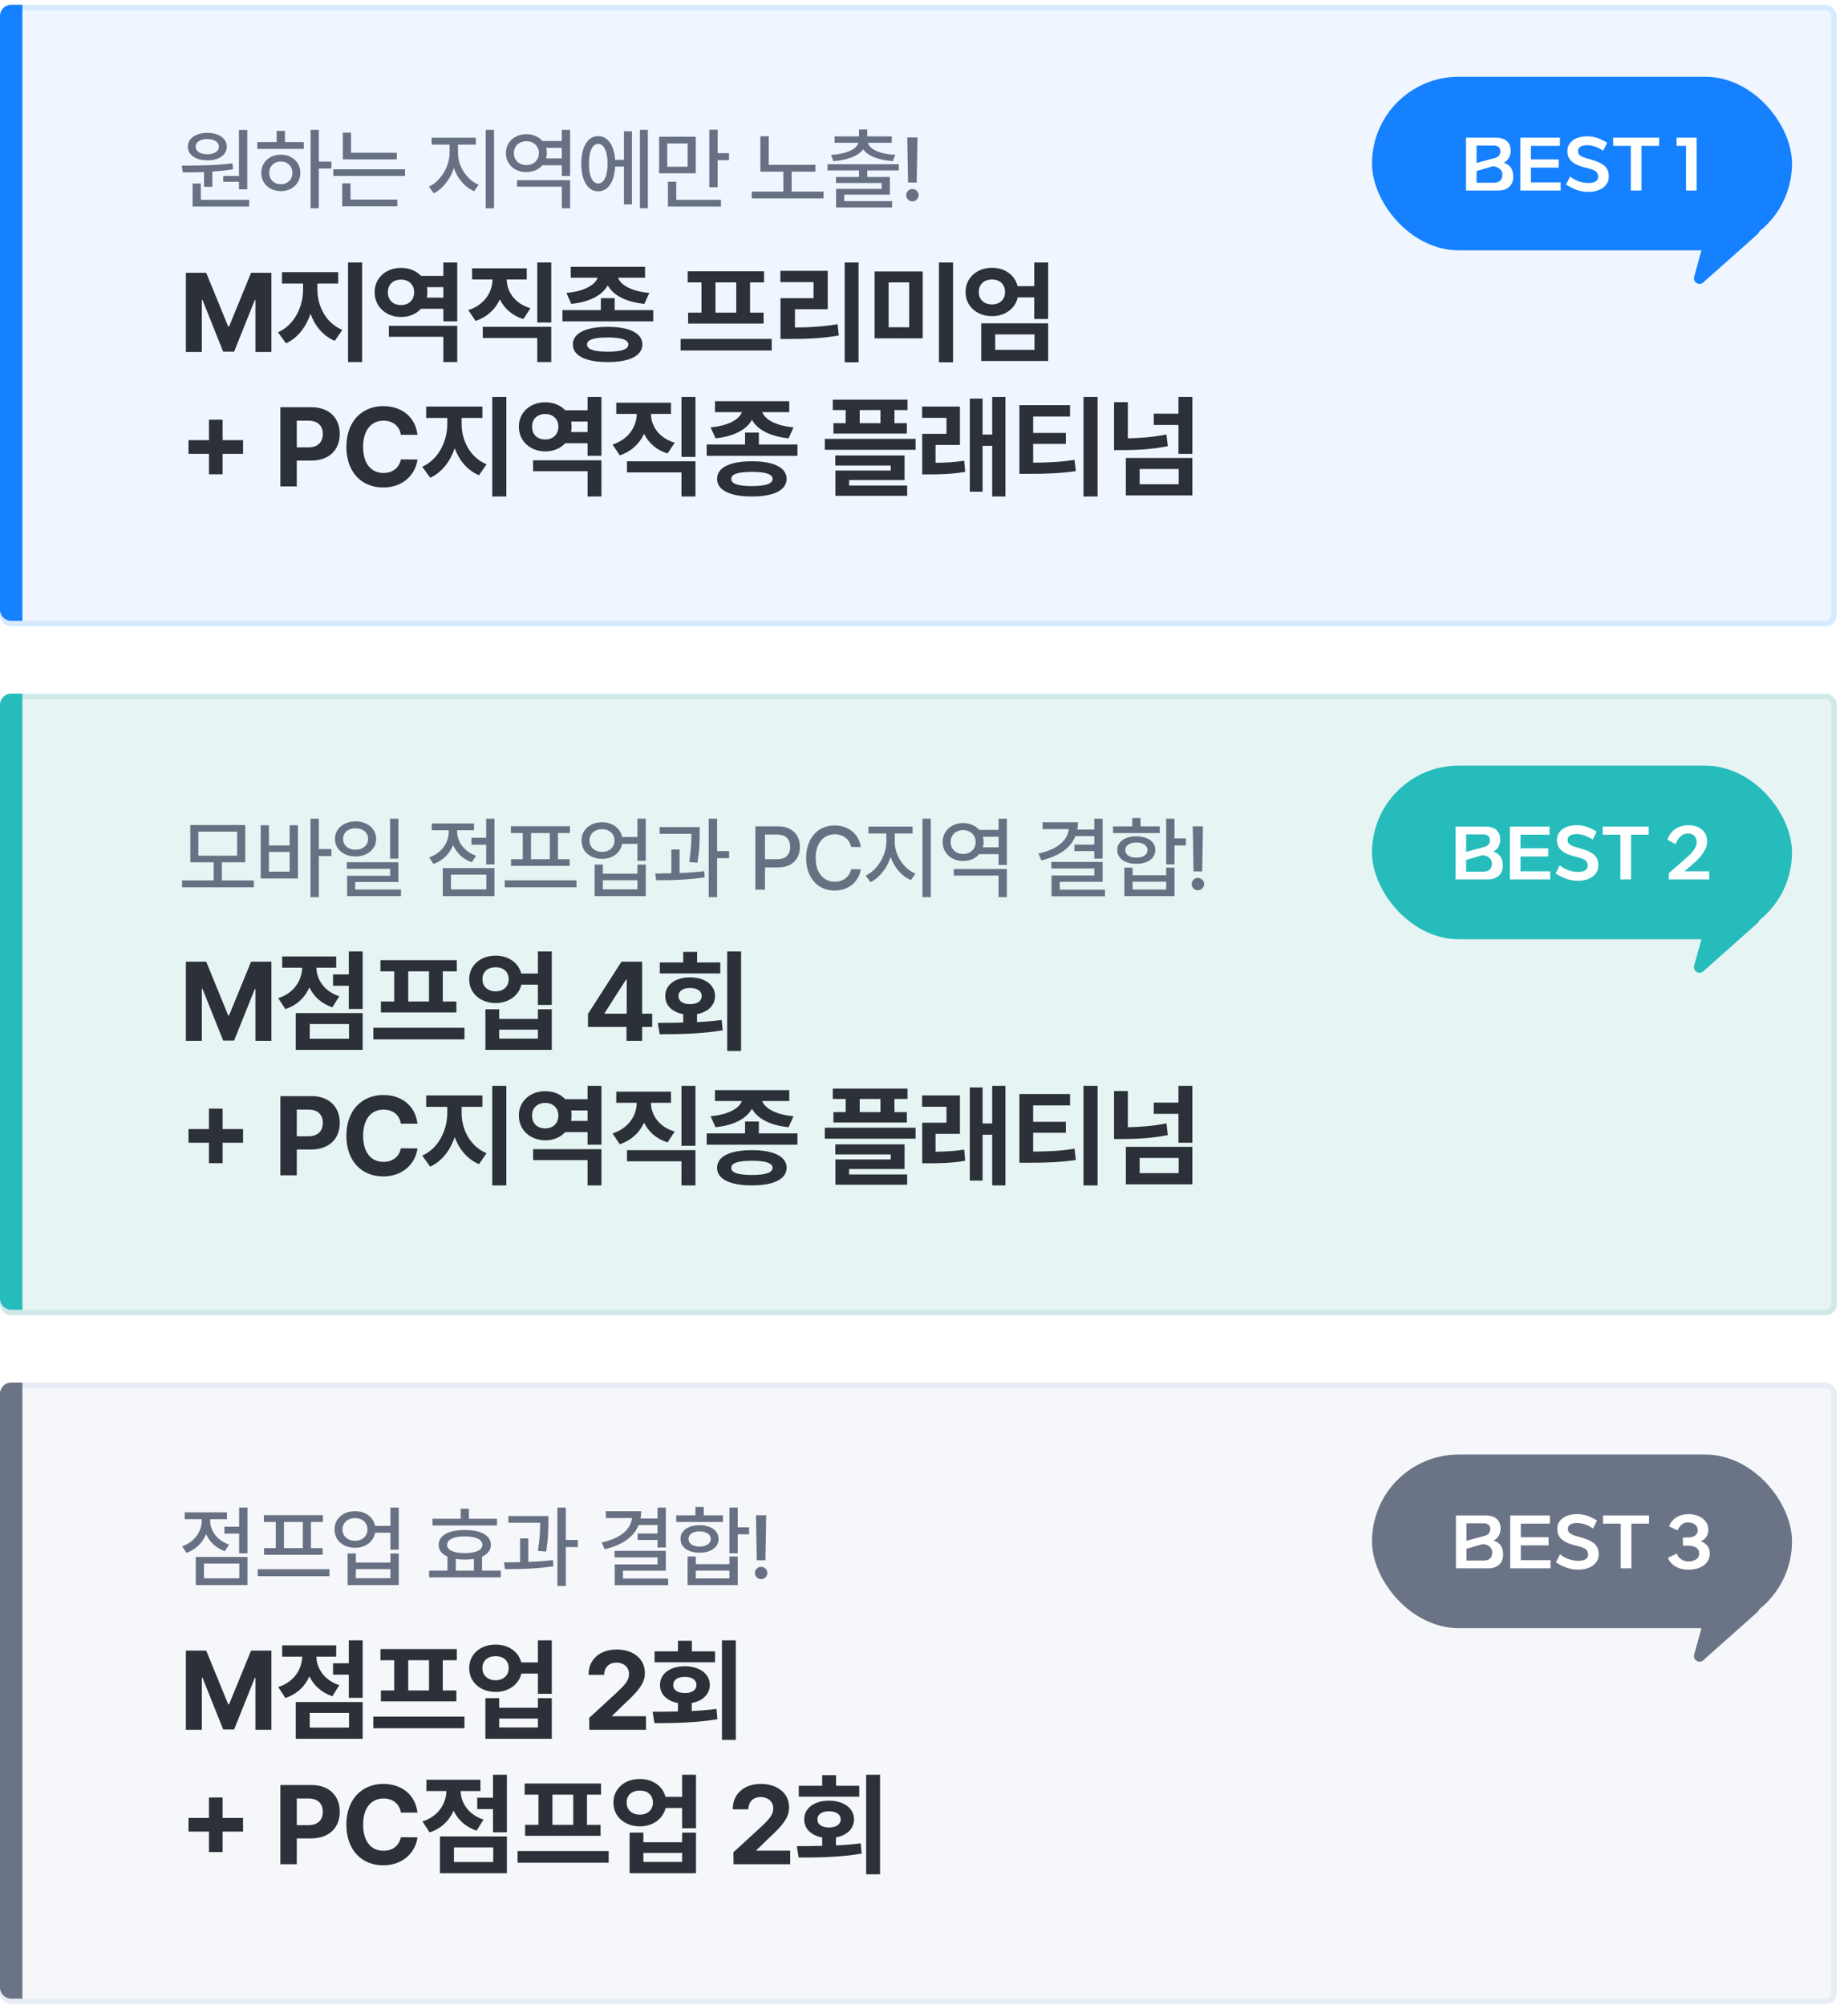 <svg width="330" height="358" viewBox="0 0 330 358" fill="none" xmlns="http://www.w3.org/2000/svg">
<rect x="0.5" y="1.349" width="327" height="110" rx="1.5" fill="#EFF6FF"/>
<rect x="0.5" y="1.349" width="327" height="110" rx="1.5" stroke="#D8EAFF"/>
<path d="M44.156 33.802H42.672V32.459H39.859V31.412H42.672V23.193H44.156V33.802ZM44.5 36.88H34.391V32.771H35.859V35.677H44.5V36.88ZM32.453 29.584C34.276 29.573 35.911 29.542 37.359 29.49C38.812 29.438 40.198 29.328 41.516 29.162L41.609 30.224C40.458 30.412 39.229 30.547 37.922 30.63V33.365H36.438V30.716C35.432 30.753 34.406 30.771 33.359 30.771H32.641L32.453 29.584ZM37.031 23.724C37.708 23.724 38.31 23.828 38.836 24.037C39.362 24.24 39.771 24.529 40.062 24.904C40.354 25.274 40.5 25.703 40.5 26.193C40.5 26.683 40.354 27.112 40.062 27.482C39.771 27.846 39.362 28.13 38.836 28.334C38.31 28.531 37.708 28.63 37.031 28.63C36.344 28.63 35.737 28.531 35.211 28.334C34.685 28.13 34.276 27.846 33.984 27.482C33.693 27.112 33.547 26.683 33.547 26.193C33.547 25.703 33.693 25.274 33.984 24.904C34.276 24.529 34.685 24.24 35.211 24.037C35.737 23.828 36.344 23.724 37.031 23.724ZM37.031 24.834C36.62 24.828 36.255 24.88 35.938 24.99C35.62 25.099 35.375 25.258 35.203 25.466C35.031 25.675 34.948 25.917 34.953 26.193C34.948 26.464 35.031 26.701 35.203 26.904C35.375 27.107 35.617 27.263 35.93 27.373C36.247 27.482 36.615 27.537 37.031 27.537C37.432 27.537 37.786 27.482 38.094 27.373C38.406 27.263 38.648 27.107 38.82 26.904C38.997 26.701 39.089 26.464 39.094 26.193C39.089 25.917 38.997 25.675 38.82 25.466C38.648 25.258 38.406 25.099 38.094 24.99C37.786 24.88 37.432 24.828 37.031 24.834ZM56.93 28.849H59.18V30.084H56.93V37.177H55.461V23.177H56.93V28.849ZM54.242 26.584H45.946V25.365H49.399V23.365H50.883V25.365H54.242V26.584ZM50.149 27.615C50.81 27.615 51.404 27.753 51.93 28.029C52.456 28.305 52.87 28.69 53.172 29.185C53.474 29.68 53.628 30.24 53.633 30.865C53.628 31.495 53.474 32.057 53.172 32.552C52.87 33.047 52.456 33.432 51.93 33.709C51.404 33.984 50.81 34.125 50.149 34.13C49.482 34.125 48.883 33.984 48.352 33.709C47.826 33.432 47.412 33.047 47.11 32.552C46.813 32.057 46.664 31.495 46.664 30.865C46.664 30.24 46.813 29.68 47.11 29.185C47.412 28.69 47.826 28.305 48.352 28.029C48.883 27.753 49.482 27.615 50.149 27.615ZM50.149 28.834C49.758 28.834 49.404 28.919 49.086 29.091C48.769 29.263 48.521 29.503 48.344 29.81C48.167 30.117 48.081 30.469 48.086 30.865C48.081 31.266 48.167 31.62 48.344 31.927C48.521 32.234 48.766 32.471 49.078 32.638C49.396 32.805 49.753 32.886 50.149 32.88C50.539 32.886 50.891 32.805 51.203 32.638C51.521 32.471 51.769 32.234 51.946 31.927C52.123 31.62 52.211 31.266 52.211 30.865C52.211 30.469 52.123 30.117 51.946 29.81C51.769 29.503 51.521 29.263 51.203 29.091C50.891 28.919 50.539 28.834 50.149 28.834ZM70.86 28.459H61.219V23.677H62.688V27.271H70.86V28.459ZM72.329 31.412H59.516V30.224H72.329V31.412ZM70.954 36.849H61.11V32.74H62.594V35.63H70.954V36.849ZM81.782 27.302C81.782 28.078 81.939 28.846 82.251 29.607C82.569 30.367 83.007 31.047 83.564 31.646C84.126 32.24 84.762 32.688 85.47 32.99L84.657 34.146C83.84 33.787 83.116 33.245 82.486 32.521C81.855 31.792 81.376 30.956 81.048 30.013C80.72 31.018 80.238 31.919 79.603 32.716C78.973 33.513 78.257 34.109 77.454 34.505L76.595 33.334C77.282 33.011 77.907 32.529 78.47 31.888C79.032 31.242 79.473 30.516 79.79 29.709C80.113 28.896 80.277 28.094 80.282 27.302V25.818H77.079V24.584H84.97V25.818H81.782V27.302ZM88.22 37.177H86.736V23.177H88.22V37.177ZM101.806 37.177H100.322V33.334H92.322V32.162H101.806V37.177ZM101.806 31.427H100.322V29.505H96.869C96.535 29.891 96.119 30.19 95.619 30.404C95.119 30.617 94.572 30.724 93.978 30.724C93.285 30.724 92.663 30.581 92.111 30.294C91.559 30.003 91.124 29.599 90.806 29.084C90.494 28.568 90.338 27.985 90.338 27.334C90.338 26.693 90.494 26.117 90.806 25.607C91.124 25.091 91.559 24.688 92.111 24.396C92.668 24.104 93.291 23.959 93.978 23.959C94.572 23.959 95.119 24.065 95.619 24.279C96.119 24.492 96.535 24.792 96.869 25.177H100.322V23.177H101.806V31.427ZM94.009 25.209C93.577 25.209 93.189 25.3 92.845 25.482C92.507 25.659 92.241 25.909 92.048 26.232C91.856 26.555 91.759 26.922 91.759 27.334C91.759 27.755 91.856 28.128 92.048 28.451C92.241 28.774 92.507 29.026 92.845 29.209C93.189 29.386 93.577 29.474 94.009 29.474C94.431 29.474 94.809 29.386 95.142 29.209C95.481 29.026 95.746 28.774 95.939 28.451C96.132 28.123 96.228 27.75 96.228 27.334C96.228 26.922 96.132 26.555 95.939 26.232C95.746 25.909 95.481 25.659 95.142 25.482C94.804 25.3 94.426 25.209 94.009 25.209ZM100.322 28.287V26.396H97.517C97.606 26.703 97.65 27.016 97.65 27.334C97.65 27.662 97.606 27.979 97.517 28.287H100.322ZM115.689 37.177H114.268V23.177H115.689V37.177ZM112.846 36.49H111.424V29.74H109.846C109.804 30.646 109.653 31.433 109.393 32.099C109.132 32.766 108.781 33.279 108.338 33.638C107.895 33.992 107.387 34.167 106.814 34.162C106.21 34.167 105.679 33.969 105.221 33.568C104.768 33.167 104.416 32.594 104.166 31.849C103.921 31.099 103.799 30.224 103.799 29.224C103.799 28.224 103.921 27.352 104.166 26.607C104.416 25.862 104.768 25.292 105.221 24.896C105.679 24.495 106.21 24.297 106.814 24.302C107.377 24.297 107.877 24.466 108.314 24.81C108.752 25.149 109.101 25.638 109.361 26.279C109.627 26.914 109.786 27.667 109.838 28.537H111.424V23.443H112.846V36.49ZM106.814 25.693C106.476 25.693 106.184 25.834 105.939 26.115C105.695 26.391 105.504 26.794 105.369 27.326C105.239 27.852 105.174 28.485 105.174 29.224C105.174 29.964 105.239 30.599 105.369 31.13C105.504 31.656 105.695 32.06 105.939 32.341C106.184 32.617 106.476 32.755 106.814 32.755C107.158 32.755 107.455 32.617 107.705 32.341C107.955 32.06 108.148 31.656 108.283 31.13C108.419 30.599 108.486 29.964 108.486 29.224C108.486 28.485 108.419 27.852 108.283 27.326C108.148 26.794 107.955 26.391 107.705 26.115C107.455 25.834 107.158 25.693 106.814 25.693ZM124.244 30.943H117.698V24.412H124.244V30.943ZM119.151 29.771H122.791V25.615H119.151V29.771ZM128.151 27.349H130.182V28.599H128.151V33.427H126.666V23.162H128.151V27.349ZM128.744 36.88H119.276V32.443H120.76V35.677H128.744V36.88ZM145.604 30.646H141.37V34.209H147.058V35.427H134.245V34.209H139.886V30.646H135.776V24.334H137.276V29.427H145.604V30.646ZM160.503 30.427H154.863V31.599H158.909V34.755H150.753V35.912H159.3V37.037H149.3V33.724H157.441V32.677H149.284V31.599H153.394V30.427H147.769V29.318H160.503V30.427ZM154.863 24.349H159.238V25.49H154.98C155.073 25.88 155.336 26.232 155.769 26.544C156.201 26.852 156.769 27.102 157.472 27.294C158.18 27.482 158.982 27.599 159.878 27.646L159.425 28.771C158.18 28.683 157.092 28.459 156.159 28.099C155.232 27.735 154.555 27.253 154.128 26.654C153.701 27.253 153.021 27.735 152.089 28.099C151.162 28.459 150.071 28.683 148.816 28.771L148.394 27.646C149.284 27.599 150.079 27.482 150.777 27.294C151.48 27.102 152.047 26.852 152.48 26.544C152.912 26.232 153.178 25.88 153.277 25.49H149.034V24.349H153.394V23.115H154.863V24.349ZM163.699 32.584H162.152L162.011 24.537H163.839L163.699 32.584ZM162.933 35.959C162.735 35.959 162.548 35.909 162.371 35.81C162.199 35.711 162.063 35.576 161.964 35.404C161.865 35.232 161.819 35.047 161.824 34.849C161.819 34.651 161.865 34.466 161.964 34.294C162.063 34.123 162.199 33.987 162.371 33.888C162.548 33.789 162.735 33.74 162.933 33.74C163.126 33.74 163.308 33.789 163.48 33.888C163.652 33.987 163.787 34.123 163.886 34.294C163.99 34.466 164.042 34.651 164.042 34.849C164.042 35.047 163.99 35.232 163.886 35.404C163.787 35.576 163.652 35.711 163.48 35.81C163.308 35.909 163.126 35.959 162.933 35.959Z" fill="#687183"/>
<path d="M33.191 48.709H36.824L40.75 58.298H40.906L44.832 48.709H48.465V62.849H45.613V53.591H45.496L41.805 62.791H39.852L36.16 53.552H36.043V62.849H33.191V48.709ZM56.678 51.716C56.678 54.587 58.143 57.654 61.131 58.904L59.784 60.857C57.684 59.968 56.239 58.201 55.448 56.033C54.637 58.386 53.163 60.339 51.073 61.306L49.647 59.334C52.596 58.025 54.12 54.724 54.12 51.716V50.623H50.35V48.591H60.389V50.623H56.678V51.716ZM64.666 46.873V64.646H62.147V46.873H64.666ZM81.649 58.181V64.646H79.169V60.134H69.442V58.181H81.649ZM81.649 46.873V57.38H79.169V55.134H75.184C74.335 56.052 73.075 56.599 71.63 56.599C68.934 56.599 66.884 54.744 66.903 52.166C66.884 49.646 68.934 47.81 71.63 47.83C73.075 47.82 74.335 48.357 75.184 49.255H79.169V46.873H81.649ZM71.63 49.919C70.243 49.919 69.247 50.779 69.266 52.166C69.247 53.63 70.243 54.47 71.63 54.47C72.938 54.47 73.954 53.63 73.954 52.166C73.954 50.779 72.938 49.919 71.63 49.919ZM76.219 53.142H79.169V51.267H76.239C76.288 51.55 76.317 51.853 76.317 52.166C76.317 52.507 76.278 52.83 76.219 53.142ZM98.437 46.873V57.576H95.937V46.873H98.437ZM98.437 58.357V64.646H95.937V60.349H86.21V58.357H98.437ZM94.062 47.908V49.9H90.487C90.507 51.98 91.816 54.167 94.726 55.037L93.456 56.97C91.464 56.355 90.058 55.076 89.257 53.455C88.447 55.212 87.001 56.609 84.921 57.302L83.632 55.369C86.562 54.421 87.929 52.117 87.948 49.9H84.296V47.908H94.062ZM109.755 53.24V55.369H116.65V57.38H100.439V55.369H107.295V53.24H109.755ZM108.525 58.357C112.392 58.357 114.697 59.47 114.716 61.502C114.697 63.533 112.392 64.646 108.525 64.646C104.619 64.646 102.295 63.533 102.295 61.502C102.295 59.47 104.619 58.357 108.525 58.357ZM108.525 60.252C106.045 60.252 104.814 60.662 104.834 61.502C104.814 62.38 106.045 62.791 108.525 62.791C110.947 62.791 112.197 62.38 112.216 61.502C112.197 60.662 110.947 60.252 108.525 60.252ZM115.185 47.634V49.587H110.361C110.8 50.808 112.617 51.999 115.947 52.302L115.068 54.255C111.718 53.923 109.472 52.683 108.525 50.955C107.578 52.673 105.361 53.923 102.021 54.255L101.142 52.302C104.453 51.999 106.279 50.828 106.728 49.587H101.923V47.634H115.185ZM137.803 60.505V62.576H121.534V60.505H137.803ZM136.436 48.435V50.427H133.936V55.818H136.358V57.771H122.881V55.818H125.264V50.427H122.803V48.435H136.436ZM127.764 55.818H131.475V50.427H127.764V55.818ZM153.321 46.873V64.685H150.841V46.873H153.321ZM147.813 48.357V55.212H141.954V58.474C144.659 58.464 146.964 58.308 149.571 57.888L149.786 59.9C146.856 60.408 144.22 60.525 140.977 60.525H139.376V53.24H145.274V50.369H139.356V48.357H147.813ZM164.777 48.474V60.408H156.183V48.474H164.777ZM158.683 50.427V58.435H162.355V50.427H158.683ZM170.187 46.873V64.685H167.667V46.873H170.187ZM177.15 47.81C179.425 47.81 181.232 49.119 181.72 51.091H184.689V46.873H187.17V56.951H184.689V53.103H181.74C181.291 55.095 179.455 56.462 177.15 56.443C174.455 56.462 172.404 54.646 172.423 52.146C172.404 49.627 174.455 47.81 177.15 47.81ZM177.15 49.9C175.783 49.88 174.767 50.74 174.787 52.146C174.767 53.533 175.783 54.353 177.15 54.353C178.478 54.353 179.474 53.533 179.474 52.146C179.474 50.74 178.478 49.88 177.15 49.9ZM187.17 57.732V64.451H175.216V57.732H187.17ZM177.716 59.705V62.459H184.728V59.705H177.716ZM37.312 84.681V81.029H33.66V78.587H37.312V74.935H39.754V78.587H43.406V81.029H39.754V84.681H37.312ZM50.067 86.849V72.709H55.614C58.837 72.709 60.673 74.681 60.673 77.474C60.673 80.306 58.798 82.24 55.536 82.24H52.997V86.849H50.067ZM52.997 79.876H55.067C56.806 79.876 57.645 78.9 57.645 77.474C57.645 76.068 56.806 75.111 55.067 75.111H52.997V79.876ZM71.581 77.63C71.347 76.068 70.136 75.111 68.495 75.111C66.288 75.111 64.843 76.81 64.843 79.779C64.843 82.826 66.308 84.447 68.476 84.447C70.097 84.447 71.288 83.548 71.581 82.025L74.55 82.044C74.218 84.662 72.031 87.044 68.437 87.044C64.648 87.044 61.855 84.388 61.855 79.779C61.855 75.169 64.706 72.513 68.437 72.513C71.698 72.513 74.159 74.388 74.55 77.63H71.581ZM82.431 75.716C82.431 78.587 83.896 81.654 86.884 82.904L85.537 84.857C83.437 83.968 81.992 82.201 81.201 80.033C80.39 82.386 78.916 84.339 76.826 85.306L75.4 83.334C78.349 82.025 79.873 78.724 79.873 75.716V74.623H76.103V72.591H86.142V74.623H82.431V75.716ZM90.419 70.873V88.646H87.9V70.873H90.419ZM107.402 82.181V88.646H104.922V84.134H95.195V82.181H107.402ZM107.402 70.873V81.38H104.922V79.134H100.938C100.088 80.052 98.828 80.599 97.383 80.599C94.688 80.599 92.637 78.744 92.656 76.165C92.637 73.646 94.688 71.81 97.383 71.83C98.828 71.82 100.088 72.357 100.938 73.255H104.922V70.873H107.402ZM97.383 73.919C95.996 73.919 95 74.779 95.019 76.165C95 77.63 95.996 78.47 97.383 78.47C98.691 78.47 99.707 77.63 99.707 76.165C99.707 74.779 98.691 73.919 97.383 73.919ZM101.973 77.142H104.922V75.267H101.992C102.041 75.55 102.07 75.853 102.07 76.165C102.07 76.507 102.031 76.83 101.973 77.142ZM124.19 70.873V81.576H121.69V70.873H124.19ZM124.19 82.357V88.646H121.69V84.349H111.963V82.357H124.19ZM119.815 71.908V73.9H116.241C116.26 75.98 117.569 78.168 120.479 79.037L119.209 80.97C117.217 80.355 115.811 79.076 115.01 77.455C114.2 79.212 112.754 80.609 110.674 81.302L109.385 79.369C112.315 78.421 113.682 76.117 113.702 73.9H110.049V71.908H119.815ZM135.509 77.24V79.369H142.403V81.38H126.192V79.369H133.048V77.24H135.509ZM134.278 82.357C138.145 82.357 140.45 83.47 140.47 85.501C140.45 87.533 138.145 88.646 134.278 88.646C130.372 88.646 128.048 87.533 128.048 85.501C128.048 83.47 130.372 82.357 134.278 82.357ZM134.278 84.251C131.798 84.251 130.567 84.662 130.587 85.501C130.567 86.38 131.798 86.79 134.278 86.79C136.7 86.79 137.95 86.38 137.97 85.501C137.95 84.662 136.7 84.251 134.278 84.251ZM140.938 71.634V73.587H136.114C136.554 74.808 138.37 75.999 141.7 76.302L140.821 78.255C137.471 77.923 135.225 76.683 134.278 74.955C133.331 76.673 131.114 77.923 127.774 78.255L126.895 76.302C130.206 75.999 132.032 74.828 132.481 73.587H127.677V71.634H140.938ZM162.052 71.361V73.216H159.728V75.56H161.935V77.415H148.83V75.56H151.017V73.216H148.713V71.361H162.052ZM163.498 78.353V80.306H147.287V78.353H163.498ZM161.525 81.322V85.716H151.623V86.693H161.994V88.529H149.181V84.017H159.064V83.119H149.162V81.322H161.525ZM153.517 75.56H157.228V73.216H153.517V75.56ZM171.418 72.591V79.447H167.062V82.63C168.752 82.611 170.363 82.543 172.18 82.259L172.355 84.251C170.031 84.642 168.117 84.701 165.91 84.701H164.68V77.455H169.016V74.603H164.66V72.591H171.418ZM179.543 70.873V88.646H177.18V79.603H175.461V87.787H173.176V71.165H175.461V77.591H177.18V70.873H179.543ZM191.077 72.337V74.369H184.495V77.298H190.334V79.251H184.495V82.611C187.219 82.591 189.397 82.494 191.877 82.103L192.112 84.115C189.319 84.525 186.76 84.603 183.557 84.603H182.034V72.337H191.077ZM195.998 70.873V88.646H193.479V70.873H195.998ZM212.923 81.771V88.451H201.048V81.771H212.923ZM203.509 83.744V86.459H210.481V83.744H203.509ZM201.399 71.81V78.255C203.626 78.226 205.911 78.05 208.294 77.572L208.548 79.662C205.735 80.228 203.079 80.365 200.423 80.365H198.938V71.81H201.399ZM212.923 70.873V81.029H210.442V75.873H206.028V73.861H210.442V70.873H212.923Z" fill="#2C3038"/>
<g filter="url(#filter0_d_5675_432457)">
<rect x="245" y="8.698" width="75" height="31" rx="15.5" fill="#1681FF"/>
<path d="M269.767 21.926C269.767 22.37 269.659 22.778 269.467 23.15C269.263 23.534 268.951 23.834 268.519 24.062C268.771 24.146 269.011 24.254 269.227 24.386C269.431 24.53 269.611 24.698 269.767 24.89C269.911 25.106 270.019 25.346 270.103 25.61C270.175 25.886 270.223 26.198 270.223 26.534C270.223 26.966 270.151 27.326 270.019 27.638C269.875 27.95 269.683 28.202 269.443 28.418C269.203 28.61 268.927 28.766 268.615 28.874C268.303 28.97 267.967 29.018 267.631 29.018H261.787V19.574H267.175C267.511 19.574 267.847 19.622 268.159 19.706C268.471 19.802 268.747 19.934 268.987 20.114C269.227 20.306 269.419 20.558 269.563 20.846C269.695 21.158 269.767 21.518 269.767 21.926ZM268.279 26.162C268.279 25.754 268.123 25.418 267.823 25.154C267.511 24.89 267.115 24.734 266.635 24.674L263.671 25.538V27.626H266.755C267.247 27.626 267.631 27.506 267.895 27.254C268.147 27.014 268.279 26.642 268.279 26.162ZM266.887 23.234C267.223 23.15 267.487 22.994 267.667 22.778C267.835 22.574 267.931 22.322 267.931 22.022C267.931 21.686 267.823 21.422 267.607 21.242C267.379 21.074 267.115 20.978 266.815 20.978H263.671V24.098L266.887 23.234ZM278.337 23.462V24.926H273.381V27.566H278.685V29.018H271.485V19.574H278.565V21.038H273.381V23.462H278.337ZM280.384 26.51C280.6 26.702 280.84 26.858 281.104 27.002C281.356 27.146 281.632 27.278 281.92 27.374C282.208 27.482 282.508 27.554 282.82 27.602C283.12 27.662 283.432 27.686 283.744 27.674C284.224 27.674 284.62 27.578 284.932 27.398C285.232 27.23 285.388 26.942 285.388 26.558C285.388 26.126 285.232 25.802 284.932 25.574C284.62 25.358 284.176 25.19 283.588 25.046C282.988 24.926 282.46 24.77 282.004 24.59C281.536 24.422 281.152 24.206 280.84 23.966C280.528 23.726 280.288 23.45 280.132 23.126C279.964 22.814 279.892 22.442 279.892 22.01C279.892 21.554 279.988 21.158 280.18 20.822C280.372 20.498 280.624 20.222 280.96 19.994C281.284 19.778 281.656 19.61 282.088 19.49C282.508 19.394 282.952 19.334 283.432 19.334C284.068 19.334 284.68 19.442 285.256 19.634C285.832 19.85 286.408 20.126 286.984 20.486L286.276 21.914C285.892 21.638 285.448 21.41 284.968 21.218C284.476 21.038 283.984 20.942 283.504 20.918C283.3 20.918 283.096 20.93 282.904 20.954C282.688 20.99 282.508 21.05 282.352 21.122C282.184 21.206 282.04 21.314 281.944 21.446C281.836 21.59 281.788 21.758 281.788 21.95C281.788 22.13 281.812 22.286 281.872 22.406C281.92 22.55 282.028 22.67 282.172 22.766C282.316 22.886 282.508 22.982 282.748 23.078C282.988 23.174 283.288 23.27 283.672 23.366C284.332 23.546 284.896 23.726 285.364 23.918C285.82 24.122 286.192 24.338 286.48 24.578C286.756 24.83 286.96 25.106 287.092 25.418C287.212 25.73 287.284 26.102 287.284 26.51C287.284 26.966 287.188 27.35 286.996 27.686C286.804 28.022 286.54 28.31 286.216 28.55C285.88 28.778 285.496 28.958 285.052 29.078C284.596 29.198 284.104 29.258 283.6 29.258C282.868 29.258 282.172 29.126 281.5 28.886C280.816 28.634 280.204 28.322 279.652 27.938L280.384 26.51ZM293.12 21.038V29.018H291.224V21.038H288.068V19.574H296.276V21.038H293.12ZM299.397 19.574H302.973V29.018H301.077V21.038H299.397V19.574Z" fill="white"/>
<path d="M302.529 44.418L304.803 36.184C304.917 35.769 305.284 35.474 305.714 35.451L313.133 35.062C314.077 35.013 314.556 36.18 313.85 36.808L304.158 45.431C303.413 46.093 302.264 45.378 302.529 44.418Z" fill="#1681FF"/>
</g>
<path d="M0 2.849C0 1.745 0.895 0.849 2 0.849H4V110.849H2C0.895 110.849 0 109.954 0 108.849V2.849Z" fill="#1681FF"/>
<rect x="0.5" y="124.349" width="327" height="110" rx="1.5" fill="#E6F4F4"/>
<rect x="0.5" y="124.349" width="327" height="110" rx="1.5" stroke="#D0E8E8"/>
<path d="M45.328 158.427H32.516V157.193H38.156V153.958H33.984V147.302H43.797V153.958H39.625V157.193H45.328V158.427ZM35.422 152.787H42.344V148.49H35.422V152.787ZM56.93 151.599H59.18V152.849H56.93V160.177H55.446V146.177H56.93V151.599ZM48.024 150.943H51.727V147.349H53.196V156.849H46.555V147.349H48.024V150.943ZM51.727 155.63V152.115H48.024V155.63H51.727ZM63.501 146.646C64.198 146.651 64.823 146.789 65.376 147.06C65.933 147.326 66.37 147.698 66.688 148.177C67.006 148.651 67.167 149.188 67.172 149.787C67.167 150.391 67.006 150.93 66.688 151.404C66.37 151.878 65.933 152.248 65.376 152.513C64.823 152.779 64.198 152.912 63.501 152.912C62.797 152.912 62.165 152.779 61.602 152.513C61.045 152.248 60.607 151.878 60.29 151.404C59.972 150.93 59.813 150.391 59.813 149.787C59.813 149.188 59.972 148.651 60.29 148.177C60.607 147.698 61.045 147.326 61.602 147.06C62.165 146.789 62.797 146.651 63.501 146.646ZM63.501 147.896C63.074 147.891 62.688 147.966 62.344 148.123C62.006 148.279 61.74 148.503 61.547 148.794C61.355 149.081 61.261 149.412 61.266 149.787C61.261 150.167 61.352 150.503 61.54 150.794C61.732 151.086 61.998 151.313 62.337 151.474C62.68 151.63 63.068 151.708 63.501 151.708C63.928 151.708 64.311 151.628 64.649 151.466C64.988 151.305 65.253 151.081 65.446 150.794C65.639 150.503 65.735 150.167 65.735 149.787C65.735 149.412 65.639 149.081 65.446 148.794C65.253 148.503 64.985 148.279 64.641 148.123C64.303 147.966 63.922 147.891 63.501 147.896ZM71.141 153.302H69.657V146.177H71.141V153.302ZM71.141 157.474H63.422V158.818H71.61V160.005H61.985V156.365H69.672V155.13H61.938V153.943H71.141V157.474ZM88.298 154.333H86.814V150.818H84.189V149.583H86.814V146.177H88.298V154.333ZM88.298 160.005H79.064V154.99H88.298V160.005ZM80.532 158.802H86.845V156.162H80.532V158.802ZM81.642 148.568C81.642 149.151 81.777 149.722 82.048 150.279C82.319 150.836 82.71 151.333 83.22 151.771C83.73 152.208 84.329 152.547 85.017 152.787L84.251 153.958C83.48 153.688 82.808 153.287 82.236 152.755C81.663 152.219 81.22 151.599 80.907 150.896C80.6 151.677 80.144 152.362 79.54 152.951C78.941 153.534 78.23 153.969 77.407 154.255L76.642 153.083C77.345 152.844 77.96 152.492 78.486 152.029C79.012 151.565 79.415 151.034 79.697 150.435C79.983 149.831 80.126 149.208 80.126 148.568V148.24H77.095V147.021H84.642V148.24H81.642V148.568ZM102.947 158.427H90.134V157.177H102.947V158.427ZM101.775 148.74H99.634V153.412H101.728V154.599H91.259V153.412H93.353V148.74H91.228V147.521H101.775V148.74ZM98.181 153.412V148.74H94.822V153.412H98.181ZM107.518 146.818C108.122 146.813 108.676 146.919 109.182 147.138C109.692 147.357 110.111 147.667 110.439 148.068C110.773 148.464 110.991 148.922 111.096 149.443H113.83V146.177H115.314V153.693H113.83V150.662H111.103C111.004 151.193 110.788 151.662 110.455 152.068C110.127 152.474 109.708 152.789 109.197 153.013C108.692 153.237 108.132 153.349 107.518 153.349C106.809 153.349 106.176 153.211 105.619 152.935C105.062 152.654 104.627 152.266 104.314 151.771C104.002 151.271 103.846 150.703 103.846 150.068C103.846 149.438 104.002 148.875 104.314 148.38C104.632 147.886 105.07 147.5 105.627 147.224C106.184 146.948 106.814 146.813 107.518 146.818ZM107.518 148.052C107.08 148.052 106.689 148.138 106.346 148.31C106.007 148.477 105.741 148.714 105.549 149.021C105.361 149.323 105.268 149.672 105.268 150.068C105.268 150.464 105.361 150.815 105.549 151.123C105.741 151.43 106.007 151.669 106.346 151.841C106.689 152.013 107.08 152.099 107.518 152.099C107.945 152.099 108.325 152.013 108.658 151.841C108.997 151.669 109.26 151.43 109.447 151.123C109.64 150.815 109.736 150.464 109.736 150.068C109.736 149.672 109.643 149.323 109.455 149.021C109.268 148.714 109.004 148.477 108.666 148.31C108.327 148.138 107.945 148.052 107.518 148.052ZM107.658 155.99H113.83V154.365H115.314V160.005H106.189V154.365H107.658V155.99ZM113.83 158.787V157.162H107.658V158.787H113.83ZM124.948 148.537C124.948 149.422 124.924 150.284 124.877 151.123C124.83 151.961 124.718 152.927 124.541 154.021L123.073 153.912C123.229 152.912 123.333 152.018 123.385 151.232C123.437 150.44 123.466 149.656 123.471 148.88H117.791V147.677H124.948V148.537ZM121.354 155.873C123.026 155.81 124.494 155.698 125.76 155.537L125.838 156.646C123.661 156.99 120.994 157.162 117.838 157.162H117.182L117.01 155.958C118.286 155.948 119.244 155.935 119.885 155.919V151.677H121.354V155.873ZM128.057 151.958H130.198V153.224H128.057V160.177H126.557V146.177H128.057V151.958ZM134.886 147.537H138.917C139.766 147.537 140.485 147.695 141.073 148.013C141.662 148.326 142.102 148.758 142.393 149.31C142.69 149.862 142.839 150.495 142.839 151.208C142.839 151.917 142.69 152.547 142.393 153.099C142.102 153.651 141.662 154.086 141.073 154.404C140.485 154.722 139.766 154.88 138.917 154.88H136.604V158.849H134.886V147.537ZM138.745 153.412C139.542 153.412 140.133 153.214 140.518 152.818C140.909 152.417 141.104 151.88 141.104 151.208C141.104 150.531 140.912 149.995 140.526 149.599C140.141 149.203 139.547 149.005 138.745 149.005H136.604V153.412H138.745ZM151.988 151.224C151.894 150.75 151.709 150.344 151.433 150.005C151.157 149.662 150.813 149.401 150.402 149.224C149.995 149.047 149.55 148.958 149.066 148.958C148.409 148.958 147.823 149.125 147.308 149.458C146.792 149.787 146.389 150.268 146.097 150.904C145.805 151.539 145.659 152.302 145.659 153.193C145.659 154.083 145.805 154.849 146.097 155.49C146.394 156.125 146.797 156.607 147.308 156.935C147.823 157.263 148.409 157.427 149.066 157.427C149.545 157.427 149.988 157.341 150.394 157.169C150.8 156.992 151.141 156.737 151.417 156.404C151.698 156.065 151.889 155.662 151.988 155.193L153.722 155.208C153.602 155.948 153.329 156.607 152.902 157.185C152.48 157.758 151.935 158.206 151.269 158.529C150.607 158.847 149.868 159.005 149.05 159.005C148.066 159.005 147.188 158.771 146.417 158.302C145.646 157.833 145.042 157.162 144.605 156.287C144.172 155.406 143.956 154.375 143.956 153.193C143.956 152.011 144.175 150.982 144.613 150.107C145.05 149.227 145.654 148.552 146.425 148.083C147.196 147.615 148.071 147.38 149.05 147.38C149.847 147.38 150.576 147.534 151.238 147.841C151.899 148.143 152.446 148.583 152.878 149.162C153.31 149.74 153.592 150.427 153.722 151.224H151.988ZM159.777 150.302C159.777 151.078 159.933 151.847 160.246 152.607C160.563 153.367 161.001 154.047 161.558 154.646C162.121 155.24 162.756 155.688 163.464 155.99L162.652 157.146C161.834 156.787 161.11 156.245 160.48 155.521C159.85 154.792 159.371 153.956 159.043 153.013C158.714 154.018 158.233 154.919 157.597 155.716C156.967 156.513 156.251 157.11 155.449 157.505L154.589 156.333C155.277 156.011 155.902 155.529 156.464 154.888C157.027 154.242 157.467 153.516 157.785 152.708C158.108 151.896 158.272 151.094 158.277 150.302V148.818H155.074V147.583H162.964V148.818H159.777V150.302ZM166.214 160.177H164.73V146.177H166.214V160.177ZM179.801 160.177H178.316V156.333H170.316V155.162H179.801V160.177ZM179.801 154.427H178.316V152.505H174.863C174.53 152.891 174.113 153.19 173.613 153.404C173.113 153.617 172.566 153.724 171.973 153.724C171.28 153.724 170.657 153.581 170.105 153.294C169.553 153.003 169.118 152.599 168.801 152.083C168.488 151.568 168.332 150.985 168.332 150.333C168.332 149.693 168.488 149.117 168.801 148.607C169.118 148.091 169.553 147.688 170.105 147.396C170.663 147.104 171.285 146.958 171.973 146.958C172.566 146.958 173.113 147.065 173.613 147.279C174.113 147.492 174.53 147.792 174.863 148.177H178.316V146.177H179.801V154.427ZM172.004 148.208C171.571 148.208 171.183 148.3 170.84 148.482C170.501 148.659 170.236 148.909 170.043 149.232C169.85 149.555 169.754 149.922 169.754 150.333C169.754 150.755 169.85 151.128 170.043 151.451C170.236 151.774 170.501 152.026 170.84 152.208C171.183 152.386 171.571 152.474 172.004 152.474C172.426 152.474 172.803 152.386 173.137 152.208C173.475 152.026 173.741 151.774 173.933 151.451C174.126 151.123 174.223 150.75 174.223 150.333C174.223 149.922 174.126 149.555 173.933 149.232C173.741 148.909 173.475 148.659 173.137 148.482C172.798 148.3 172.42 148.208 172.004 148.208ZM178.316 151.287V149.396H175.512C175.6 149.703 175.644 150.016 175.644 150.333C175.644 150.662 175.6 150.979 175.512 151.287H178.316ZM196.895 153.302H195.411V151.958H191.864V150.802H195.411V149.287H192.036C191.609 150.36 190.879 151.258 189.848 151.982C188.822 152.701 187.525 153.245 185.958 153.615L185.442 152.396C187.103 152.031 188.39 151.474 189.301 150.724C190.218 149.974 190.736 149.078 190.856 148.037H186.176V146.818H192.489C192.489 147.266 192.45 147.698 192.372 148.115H195.411V146.177H196.895V153.302ZM196.895 157.443H189.239V158.849H197.317V160.037H187.77V156.318H195.411V155.068H187.739V153.896H196.895V157.443ZM209.731 149.693H211.762V150.943H209.731V154.333H208.247V146.177H209.731V149.693ZM202.247 156.271H208.247V154.912H209.731V160.005H200.778V154.912H202.247V156.271ZM208.247 158.818V157.427H202.247V158.818H208.247ZM207.091 148.74H198.747V147.552H202.184V146.052H203.669V147.552H207.091V148.74ZM202.919 149.318C203.585 149.318 204.174 149.419 204.684 149.623C205.2 149.82 205.598 150.104 205.88 150.474C206.166 150.844 206.309 151.276 206.309 151.771C206.309 152.261 206.166 152.693 205.88 153.068C205.598 153.438 205.2 153.724 204.684 153.927C204.174 154.13 203.585 154.229 202.919 154.224C202.242 154.229 201.645 154.13 201.13 153.927C200.619 153.724 200.221 153.438 199.934 153.068C199.653 152.693 199.512 152.261 199.512 151.771C199.512 151.276 199.653 150.844 199.934 150.474C200.216 150.104 200.614 149.82 201.13 149.623C201.645 149.419 202.242 149.318 202.919 149.318ZM202.919 150.427C202.528 150.422 202.182 150.477 201.88 150.591C201.583 150.701 201.351 150.86 201.184 151.068C201.023 151.271 200.945 151.505 200.95 151.771C200.945 152.042 201.023 152.281 201.184 152.49C201.351 152.693 201.583 152.852 201.88 152.966C202.177 153.076 202.523 153.13 202.919 153.13C203.309 153.13 203.656 153.076 203.958 152.966C204.26 152.852 204.494 152.693 204.661 152.49C204.828 152.281 204.914 152.042 204.919 151.771C204.914 151.5 204.828 151.263 204.661 151.06C204.494 150.857 204.26 150.701 203.958 150.591C203.656 150.477 203.309 150.422 202.919 150.427ZM214.677 155.583H213.13L212.989 147.537H214.818L214.677 155.583ZM213.911 158.958C213.713 158.958 213.526 158.909 213.349 158.81C213.177 158.711 213.041 158.576 212.943 158.404C212.844 158.232 212.797 158.047 212.802 157.849C212.797 157.651 212.844 157.466 212.943 157.294C213.041 157.123 213.177 156.987 213.349 156.888C213.526 156.789 213.713 156.74 213.911 156.74C214.104 156.74 214.286 156.789 214.458 156.888C214.63 156.987 214.765 157.123 214.864 157.294C214.969 157.466 215.021 157.651 215.021 157.849C215.021 158.047 214.969 158.232 214.864 158.404C214.765 158.576 214.63 158.711 214.458 158.81C214.286 158.909 214.104 158.958 213.911 158.958Z" fill="#687183"/>
<path d="M33.191 171.708H36.824L40.75 181.298H40.906L44.832 171.708H48.465V185.849H45.613V176.591H45.496L41.805 185.791H39.852L36.16 176.552H36.043V185.849H33.191V171.708ZM64.764 169.873V180.146H62.284V176.005H59.471V173.974H62.284V169.873H64.764ZM64.764 180.888V187.451H52.811V180.888H64.764ZM55.311 182.841V185.458H62.323V182.841H55.311ZM60.038 170.771V172.783H56.502C56.541 174.804 57.801 176.962 60.584 177.88L59.354 179.853C57.381 179.199 56.024 177.91 55.252 176.298C54.461 178.076 53.045 179.492 50.956 180.166L49.686 178.212C52.557 177.294 53.895 175.029 53.963 172.783H50.389V170.771H60.038ZM82.938 183.505V185.576H66.669V183.505H82.938ZM81.571 171.435V173.427H79.071V178.818H81.493V180.771H68.016V178.818H70.399V173.427H67.938V171.435H81.571ZM72.899 178.818H76.61V173.427H72.899V178.818ZM88.515 170.634C90.79 170.615 92.597 171.914 93.085 173.818H96.054V169.873H98.534V179.423H96.054V175.81H93.105C92.636 177.763 90.81 179.091 88.515 179.091C85.781 179.091 83.769 177.314 83.788 174.833C83.769 172.392 85.781 170.615 88.515 170.634ZM88.515 172.705C87.128 172.685 86.132 173.505 86.152 174.833C86.132 176.162 87.128 177.001 88.515 177.001C89.862 177.001 90.839 176.162 90.839 174.833C90.839 173.505 89.862 172.685 88.515 172.705ZM89.14 180.205V181.923H96.054V180.205H98.534V187.451H86.679V180.205H89.14ZM89.14 185.439H96.054V183.837H89.14V185.439ZM105 183.349V181.025L110.977 171.708H114.668V180.986H116.465V183.349H114.668V185.849H111.875V183.349H105ZM107.969 180.986H111.914V174.931H111.777L107.969 180.869V180.986ZM132.334 169.873V187.646H129.854V169.873H132.334ZM117.471 182.626C118.829 182.617 120.381 182.617 122.002 182.568V181.064C120.049 180.722 118.78 179.511 118.799 177.841C118.78 175.849 120.596 174.501 123.213 174.501C125.85 174.501 127.686 175.849 127.686 177.841C127.686 179.501 126.416 180.712 124.463 181.064V182.49C125.948 182.421 127.452 182.304 128.877 182.119L129.053 183.955C125.166 184.619 120.967 184.658 117.803 184.658L117.471 182.626ZM128.623 171.845V173.798H117.823V171.845H122.002V169.951H124.483V171.845H128.623ZM123.213 176.396C122.002 176.396 121.143 176.923 121.162 177.841C121.143 178.779 122.002 179.287 123.213 179.287C124.463 179.287 125.303 178.779 125.303 177.841C125.303 176.923 124.463 176.396 123.213 176.396ZM37.312 207.681V204.029H33.66V201.587H37.312V197.935H39.754V201.587H43.406V204.029H39.754V207.681H37.312ZM50.067 209.849V195.708H55.614C58.837 195.708 60.673 197.681 60.673 200.474C60.673 203.306 58.798 205.24 55.536 205.24H52.997V209.849H50.067ZM52.997 202.876H55.067C56.806 202.876 57.645 201.9 57.645 200.474C57.645 199.068 56.806 198.111 55.067 198.111H52.997V202.876ZM71.581 200.63C71.347 199.068 70.136 198.111 68.495 198.111C66.288 198.111 64.843 199.81 64.843 202.779C64.843 205.826 66.308 207.447 68.476 207.447C70.097 207.447 71.288 206.548 71.581 205.025L74.55 205.044C74.218 207.662 72.031 210.044 68.437 210.044C64.648 210.044 61.855 207.388 61.855 202.779C61.855 198.169 64.706 195.513 68.437 195.513C71.698 195.513 74.159 197.388 74.55 200.63H71.581ZM82.431 198.716C82.431 201.587 83.896 204.654 86.884 205.904L85.537 207.857C83.437 206.968 81.992 205.201 81.201 203.033C80.39 205.386 78.916 207.339 76.826 208.306L75.4 206.333C78.349 205.025 79.873 201.724 79.873 198.716V197.623H76.103V195.591H86.142V197.623H82.431V198.716ZM90.419 193.873V211.646H87.9V193.873H90.419ZM107.402 205.181V211.646H104.922V207.134H95.195V205.181H107.402ZM107.402 193.873V204.38H104.922V202.134H100.938C100.088 203.052 98.828 203.599 97.383 203.599C94.688 203.599 92.637 201.744 92.656 199.166C92.637 196.646 94.688 194.81 97.383 194.83C98.828 194.82 100.088 195.357 100.938 196.255H104.922V193.873H107.402ZM97.383 196.919C95.996 196.919 95 197.779 95.019 199.166C95 200.63 95.996 201.47 97.383 201.47C98.691 201.47 99.707 200.63 99.707 199.166C99.707 197.779 98.691 196.919 97.383 196.919ZM101.973 200.142H104.922V198.267H101.992C102.041 198.55 102.07 198.853 102.07 199.166C102.07 199.507 102.031 199.83 101.973 200.142ZM124.19 193.873V204.576H121.69V193.873H124.19ZM124.19 205.357V211.646H121.69V207.349H111.963V205.357H124.19ZM119.815 194.908V196.9H116.241C116.26 198.98 117.569 201.167 120.479 202.037L119.209 203.97C117.217 203.355 115.811 202.076 115.01 200.455C114.2 202.212 112.754 203.609 110.674 204.302L109.385 202.369C112.315 201.421 113.682 199.117 113.702 196.9H110.049V194.908H119.815ZM135.509 200.24V202.369H142.403V204.38H126.192V202.369H133.048V200.24H135.509ZM134.278 205.357C138.145 205.357 140.45 206.47 140.47 208.501C140.45 210.533 138.145 211.646 134.278 211.646C130.372 211.646 128.048 210.533 128.048 208.501C128.048 206.47 130.372 205.357 134.278 205.357ZM134.278 207.251C131.798 207.251 130.567 207.662 130.587 208.501C130.567 209.38 131.798 209.791 134.278 209.791C136.7 209.791 137.95 209.38 137.97 208.501C137.95 207.662 136.7 207.251 134.278 207.251ZM140.938 194.634V196.587H136.114C136.554 197.808 138.37 199 141.7 199.302L140.821 201.255C137.471 200.923 135.225 199.683 134.278 197.955C133.331 199.673 131.114 200.923 127.774 201.255L126.895 199.302C130.206 199 132.032 197.828 132.481 196.587H127.677V194.634H140.938ZM162.052 194.361V196.216H159.728V198.56H161.935V200.416H148.83V198.56H151.017V196.216H148.713V194.361H162.052ZM163.498 201.353V203.306H147.287V201.353H163.498ZM161.525 204.322V208.716H151.623V209.693H161.994V211.529H149.181V207.017H159.064V206.119H149.162V204.322H161.525ZM153.517 198.56H157.228V196.216H153.517V198.56ZM171.418 195.591V202.447H167.062V205.63C168.752 205.611 170.363 205.542 172.18 205.259L172.355 207.251C170.031 207.642 168.117 207.701 165.91 207.701H164.68V200.455H169.016V197.603H164.66V195.591H171.418ZM179.543 193.873V211.646H177.18V202.603H175.461V210.787H173.176V194.166H175.461V200.591H177.18V193.873H179.543ZM191.077 195.337V197.369H184.495V200.298H190.334V202.251H184.495V205.611C187.219 205.591 189.397 205.494 191.877 205.103L192.112 207.115C189.319 207.525 186.76 207.603 183.557 207.603H182.034V195.337H191.077ZM195.998 193.873V211.646H193.479V193.873H195.998ZM212.923 204.771V211.451H201.048V204.771H212.923ZM203.509 206.744V209.458H210.481V206.744H203.509ZM201.399 194.81V201.255C203.626 201.226 205.911 201.05 208.294 200.572L208.548 202.662C205.735 203.228 203.079 203.365 200.423 203.365H198.938V194.81H201.399ZM212.923 193.873V204.029H210.442V198.873H206.028V196.861H210.442V193.873H212.923Z" fill="#2C3038"/>
<g filter="url(#filter1_d_5675_432457)">
<rect x="245" y="131.698" width="75" height="31" rx="15.5" fill="#26BCBC"/>
<path d="M267.904 144.926C267.904 145.37 267.796 145.778 267.604 146.15C267.4 146.534 267.088 146.834 266.656 147.062C266.908 147.146 267.148 147.254 267.364 147.386C267.568 147.53 267.748 147.698 267.904 147.89C268.048 148.106 268.156 148.346 268.24 148.61C268.312 148.886 268.36 149.198 268.36 149.534C268.36 149.966 268.288 150.326 268.156 150.638C268.012 150.95 267.82 151.202 267.58 151.418C267.34 151.61 267.064 151.766 266.752 151.874C266.44 151.97 266.104 152.018 265.768 152.018H259.924V142.574H265.312C265.648 142.574 265.984 142.622 266.296 142.706C266.608 142.802 266.884 142.934 267.124 143.114C267.364 143.306 267.556 143.558 267.7 143.846C267.832 144.158 267.904 144.518 267.904 144.926ZM266.416 149.162C266.416 148.754 266.26 148.418 265.96 148.154C265.648 147.89 265.252 147.734 264.772 147.674L261.808 148.538V150.626H264.892C265.384 150.626 265.768 150.506 266.032 150.254C266.284 150.014 266.416 149.642 266.416 149.162ZM265.024 146.234C265.36 146.15 265.624 145.994 265.804 145.778C265.972 145.574 266.068 145.322 266.068 145.022C266.068 144.686 265.96 144.422 265.744 144.242C265.516 144.074 265.252 143.978 264.952 143.978H261.808V147.098L265.024 146.234ZM276.473 146.462V147.926H271.517V150.566H276.821V152.018H269.621V142.574H276.701V144.038H271.517V146.462H276.473ZM278.521 149.51C278.737 149.702 278.977 149.858 279.241 150.002C279.493 150.146 279.769 150.278 280.057 150.374C280.345 150.482 280.645 150.554 280.957 150.602C281.257 150.662 281.569 150.686 281.881 150.674C282.361 150.674 282.757 150.578 283.069 150.398C283.369 150.23 283.525 149.942 283.525 149.558C283.525 149.126 283.369 148.802 283.069 148.574C282.757 148.358 282.313 148.19 281.725 148.046C281.125 147.926 280.597 147.77 280.141 147.59C279.673 147.422 279.289 147.206 278.977 146.966C278.665 146.726 278.425 146.45 278.269 146.126C278.101 145.814 278.029 145.442 278.029 145.01C278.029 144.554 278.125 144.158 278.317 143.822C278.509 143.498 278.761 143.222 279.097 142.994C279.421 142.778 279.793 142.61 280.225 142.49C280.645 142.394 281.089 142.334 281.569 142.334C282.205 142.334 282.817 142.442 283.393 142.634C283.969 142.85 284.545 143.126 285.121 143.486L284.413 144.914C284.029 144.638 283.585 144.41 283.105 144.218C282.613 144.038 282.121 143.942 281.641 143.918C281.437 143.918 281.233 143.93 281.041 143.954C280.825 143.99 280.645 144.05 280.489 144.122C280.321 144.206 280.177 144.314 280.081 144.446C279.973 144.59 279.925 144.758 279.925 144.95C279.925 145.13 279.949 145.286 280.009 145.406C280.057 145.55 280.165 145.67 280.309 145.766C280.453 145.886 280.645 145.982 280.885 146.078C281.125 146.174 281.425 146.27 281.809 146.366C282.469 146.546 283.033 146.726 283.501 146.918C283.957 147.122 284.329 147.338 284.617 147.578C284.893 147.83 285.097 148.106 285.229 148.418C285.349 148.73 285.421 149.102 285.421 149.51C285.421 149.966 285.325 150.35 285.133 150.686C284.941 151.022 284.677 151.31 284.353 151.55C284.017 151.778 283.633 151.958 283.189 152.078C282.733 152.198 282.241 152.258 281.737 152.258C281.005 152.258 280.309 152.126 279.637 151.886C278.953 151.634 278.341 151.322 277.789 150.938L278.521 149.51ZM291.256 144.038V152.018H289.36V144.038H286.204V142.574H294.412V144.038H291.256ZM298.002 152.018V150.914L301.098 148.202C301.362 147.962 301.614 147.734 301.854 147.494C302.07 147.266 302.274 147.038 302.442 146.798C302.61 146.57 302.742 146.342 302.838 146.102C302.934 145.874 302.982 145.646 302.982 145.406C302.982 144.914 302.838 144.518 302.562 144.23C302.274 143.954 301.89 143.81 301.386 143.81C300.906 143.81 300.486 143.99 300.102 144.338C299.718 144.698 299.418 145.166 299.214 145.718L297.75 144.914C297.882 144.542 298.062 144.194 298.29 143.87C298.506 143.558 298.782 143.294 299.106 143.054C299.418 142.838 299.778 142.658 300.186 142.526C300.594 142.406 301.05 142.346 301.554 142.346C301.986 142.346 302.418 142.406 302.826 142.526C303.222 142.658 303.582 142.85 303.894 143.09C304.194 143.354 304.434 143.666 304.614 144.05C304.782 144.446 304.854 144.902 304.842 145.43C304.83 145.718 304.77 146.006 304.662 146.294C304.542 146.606 304.386 146.906 304.194 147.206C303.99 147.518 303.762 147.818 303.498 148.106C303.234 148.418 302.946 148.706 302.634 148.97L300.81 150.566H305.214V152.018H298.002Z" fill="white"/>
<path d="M302.529 167.418L304.803 159.184C304.917 158.769 305.284 158.474 305.714 158.451L313.133 158.062C314.077 158.013 314.556 159.18 313.85 159.808L304.158 168.431C303.413 169.093 302.264 168.378 302.529 167.418Z" fill="#26BCBC"/>
</g>
<path d="M0 125.849C0 124.745 0.895 123.849 2 123.849H4V233.849H2C0.895 233.849 0 232.954 0 231.849V125.849Z" fill="#26BCBC"/>
<rect x="0.5" y="247.349" width="327" height="110" rx="1.5" fill="#F5F7FA"/>
<rect x="0.5" y="247.349" width="327" height="110" rx="1.5" stroke="#E8ECF5"/>
<path d="M44.188 277.333H42.703V273.818H40.078V272.583H42.703V269.177H44.188V277.333ZM44.188 283.005H34.953V277.99H44.188V283.005ZM36.422 281.802H42.734V279.162H36.422V281.802ZM37.531 271.568C37.531 272.151 37.667 272.722 37.938 273.279C38.208 273.836 38.599 274.333 39.109 274.771C39.62 275.208 40.219 275.547 40.906 275.787L40.141 276.958C39.37 276.688 38.698 276.287 38.125 275.755C37.552 275.219 37.109 274.599 36.797 273.896C36.49 274.677 36.034 275.362 35.43 275.951C34.831 276.534 34.12 276.969 33.297 277.255L32.531 276.083C33.234 275.844 33.849 275.492 34.375 275.029C34.901 274.565 35.305 274.034 35.586 273.435C35.872 272.831 36.016 272.208 36.016 271.568V271.24H32.984V270.021H40.531V271.24H37.531V271.568ZM58.836 281.427H46.024V280.177H58.836V281.427ZM57.664 271.74H55.524V276.412H57.617V277.599H47.149V276.412H49.242V271.74H47.117V270.521H57.664V271.74ZM54.071 276.412V271.74H50.711V276.412H54.071ZM63.407 269.818C64.011 269.813 64.566 269.919 65.071 270.138C65.581 270.357 66.001 270.667 66.329 271.068C66.662 271.464 66.881 271.922 66.985 272.443H69.719V269.177H71.204V276.693H69.719V273.662H66.993C66.894 274.193 66.678 274.662 66.344 275.068C66.016 275.474 65.597 275.789 65.087 276.013C64.581 276.237 64.022 276.349 63.407 276.349C62.699 276.349 62.066 276.211 61.508 275.935C60.951 275.654 60.516 275.266 60.204 274.771C59.891 274.271 59.735 273.703 59.735 273.068C59.735 272.438 59.891 271.875 60.204 271.38C60.522 270.886 60.959 270.5 61.516 270.224C62.074 269.948 62.704 269.813 63.407 269.818ZM63.407 271.052C62.969 271.052 62.579 271.138 62.235 271.31C61.897 271.477 61.631 271.714 61.438 272.021C61.251 272.323 61.157 272.672 61.157 273.068C61.157 273.464 61.251 273.815 61.438 274.123C61.631 274.43 61.897 274.669 62.235 274.841C62.579 275.013 62.969 275.099 63.407 275.099C63.834 275.099 64.214 275.013 64.547 274.841C64.886 274.669 65.149 274.43 65.337 274.123C65.529 273.815 65.626 273.464 65.626 273.068C65.626 272.672 65.532 272.323 65.344 272.021C65.157 271.714 64.894 271.477 64.555 271.31C64.217 271.138 63.834 271.052 63.407 271.052ZM63.547 278.99H69.719V277.365H71.204V283.005H62.079V277.365H63.547V278.99ZM69.719 281.787V280.162H63.547V281.787H69.719ZM88.751 272.365H77.236V271.162H82.267V269.38H83.736V271.162H88.751V272.365ZM89.439 281.63H76.626V280.427H79.907V277.927C79.397 277.703 79.007 277.414 78.736 277.06C78.465 276.701 78.329 276.287 78.329 275.818C78.329 275.266 78.517 274.792 78.892 274.396C79.267 273.995 79.806 273.69 80.509 273.482C81.212 273.274 82.043 273.172 83.001 273.177C83.954 273.172 84.78 273.274 85.478 273.482C86.181 273.69 86.72 273.995 87.095 274.396C87.47 274.792 87.657 275.266 87.657 275.818C87.657 276.287 87.522 276.701 87.251 277.06C86.98 277.414 86.59 277.703 86.079 277.927V280.427H89.439V281.63ZM83.001 274.318C82.001 274.318 81.223 274.451 80.665 274.716C80.113 274.977 79.84 275.344 79.845 275.818C79.84 276.287 80.113 276.651 80.665 276.912C81.223 277.172 82.001 277.302 83.001 277.302C83.986 277.302 84.754 277.172 85.306 276.912C85.863 276.651 86.142 276.287 86.142 275.818C86.142 275.344 85.866 274.977 85.314 274.716C84.762 274.451 83.991 274.318 83.001 274.318ZM84.626 280.427V278.341C84.137 278.419 83.595 278.458 83.001 278.458C82.413 278.458 81.876 278.419 81.392 278.341V280.427H84.626ZM97.931 271.537C97.931 272.422 97.908 273.284 97.861 274.123C97.814 274.961 97.702 275.927 97.525 277.021L96.056 276.912C96.213 275.912 96.317 275.018 96.369 274.232C96.421 273.44 96.45 272.656 96.455 271.88H90.775V270.677H97.931V271.537ZM94.338 278.873C96.009 278.81 97.478 278.698 98.744 278.537L98.822 279.646C96.645 279.99 93.978 280.162 90.822 280.162H90.166L89.994 278.958C91.27 278.948 92.228 278.935 92.869 278.919V274.677H94.338V278.873ZM101.041 274.958H103.181V276.224H101.041V283.177H99.541V269.177H101.041V274.958ZM118.901 276.302H117.416V274.958H113.869V273.802H117.416V272.287H114.041C113.614 273.36 112.885 274.258 111.854 274.982C110.828 275.701 109.531 276.245 107.963 276.615L107.448 275.396C109.109 275.031 110.395 274.474 111.307 273.724C112.224 272.974 112.742 272.078 112.862 271.037H108.182V269.818H114.494C114.494 270.266 114.455 270.698 114.377 271.115H117.416V269.177H118.901V276.302ZM118.901 280.443H111.244V281.849H119.323V283.037H109.776V279.318H117.416V278.068H109.744V276.896H118.901V280.443ZM131.737 272.693H133.768V273.943H131.737V277.333H130.253V269.177H131.737V272.693ZM124.253 279.271H130.253V277.912H131.737V283.005H122.784V277.912H124.253V279.271ZM130.253 281.818V280.427H124.253V281.818H130.253ZM129.096 271.74H120.753V270.552H124.19V269.052H125.674V270.552H129.096V271.74ZM124.924 272.318C125.591 272.318 126.18 272.419 126.69 272.623C127.206 272.82 127.604 273.104 127.885 273.474C128.172 273.844 128.315 274.276 128.315 274.771C128.315 275.261 128.172 275.693 127.885 276.068C127.604 276.438 127.206 276.724 126.69 276.927C126.18 277.13 125.591 277.229 124.924 277.224C124.247 277.229 123.651 277.13 123.135 276.927C122.625 276.724 122.226 276.438 121.94 276.068C121.659 275.693 121.518 275.261 121.518 274.771C121.518 274.276 121.659 273.844 121.94 273.474C122.221 273.104 122.62 272.82 123.135 272.623C123.651 272.419 124.247 272.318 124.924 272.318ZM124.924 273.427C124.534 273.422 124.187 273.477 123.885 273.591C123.588 273.701 123.357 273.86 123.19 274.068C123.029 274.271 122.95 274.505 122.956 274.771C122.95 275.042 123.029 275.281 123.19 275.49C123.357 275.693 123.588 275.852 123.885 275.966C124.182 276.076 124.529 276.13 124.924 276.13C125.315 276.13 125.661 276.076 125.963 275.966C126.266 275.852 126.5 275.693 126.667 275.49C126.833 275.281 126.919 275.042 126.924 274.771C126.919 274.5 126.833 274.263 126.667 274.06C126.5 273.857 126.266 273.701 125.963 273.591C125.661 273.477 125.315 273.422 124.924 273.427ZM136.683 278.583H135.136L134.995 270.537H136.823L136.683 278.583ZM135.917 281.958C135.719 281.958 135.531 281.909 135.354 281.81C135.183 281.711 135.047 281.576 134.948 281.404C134.849 281.232 134.802 281.047 134.808 280.849C134.802 280.651 134.849 280.466 134.948 280.294C135.047 280.123 135.183 279.987 135.354 279.888C135.531 279.789 135.719 279.74 135.917 279.74C136.11 279.74 136.292 279.789 136.464 279.888C136.636 279.987 136.771 280.123 136.87 280.294C136.974 280.466 137.026 280.651 137.026 280.849C137.026 281.047 136.974 281.232 136.87 281.404C136.771 281.576 136.636 281.711 136.464 281.81C136.292 281.909 136.11 281.958 135.917 281.958Z" fill="#687183"/>
<path d="M33.191 294.708H36.824L40.75 304.298H40.906L44.832 294.708H48.465V308.849H45.613V299.591H45.496L41.805 308.791H39.852L36.16 299.552H36.043V308.849H33.191V294.708ZM64.764 292.873V303.146H62.284V299.005H59.471V296.974H62.284V292.873H64.764ZM64.764 303.888V310.451H52.811V303.888H64.764ZM55.311 305.841V308.458H62.323V305.841H55.311ZM60.038 293.771V295.783H56.502C56.541 297.804 57.801 299.962 60.584 300.88L59.354 302.853C57.381 302.199 56.024 300.91 55.252 299.298C54.461 301.076 53.045 302.492 50.956 303.166L49.686 301.212C52.557 300.294 53.895 298.029 53.963 295.783H50.389V293.771H60.038ZM82.938 306.505V308.576H66.669V306.505H82.938ZM81.571 294.435V296.427H79.071V301.818H81.493V303.771H68.016V301.818H70.399V296.427H67.938V294.435H81.571ZM72.899 301.818H76.61V296.427H72.899V301.818ZM88.515 293.634C90.79 293.615 92.597 294.914 93.085 296.818H96.054V292.873H98.534V302.423H96.054V298.81H93.105C92.636 300.763 90.81 302.091 88.515 302.091C85.781 302.091 83.769 300.314 83.788 297.833C83.769 295.392 85.781 293.615 88.515 293.634ZM88.515 295.705C87.128 295.685 86.132 296.505 86.152 297.833C86.132 299.162 87.128 300.001 88.515 300.001C89.862 300.001 90.839 299.162 90.839 297.833C90.839 296.505 89.862 295.685 88.515 295.705ZM89.14 303.205V304.923H96.054V303.205H98.534V310.451H86.679V303.205H89.14ZM89.14 308.439H96.054V306.837H89.14V308.439ZM105.234 308.849L105.215 306.72L110.293 302.052C111.621 300.783 112.324 300.001 112.324 298.888C112.324 297.638 111.367 296.857 110.078 296.857C108.75 296.857 107.891 297.697 107.891 299.044H105.098C105.078 296.271 107.129 294.513 110.117 294.513C113.145 294.513 115.156 296.232 115.156 298.693C115.156 300.294 114.375 301.623 111.465 304.259L109.316 306.349V306.427H115.352V308.849H105.234ZM131.397 292.873V310.646H128.916V292.873H131.397ZM116.534 305.626C117.891 305.617 119.444 305.617 121.065 305.568V304.064C119.112 303.722 117.842 302.511 117.862 300.841C117.842 298.849 119.659 297.501 122.276 297.501C124.912 297.501 126.748 298.849 126.748 300.841C126.748 302.501 125.479 303.712 123.526 304.064V305.49C125.01 305.421 126.514 305.304 127.94 305.119L128.116 306.955C124.229 307.619 120.03 307.658 116.866 307.658L116.534 305.626ZM127.686 294.845V296.798H116.885V294.845H121.065V292.951H123.545V294.845H127.686ZM122.276 299.396C121.065 299.396 120.205 299.923 120.225 300.841C120.205 301.779 121.065 302.287 122.276 302.287C123.526 302.287 124.366 301.779 124.366 300.841C124.366 299.923 123.526 299.396 122.276 299.396ZM37.312 330.681V327.029H33.66V324.587H37.312V320.935H39.754V324.587H43.406V327.029H39.754V330.681H37.312ZM50.067 332.849V318.708H55.614C58.837 318.708 60.673 320.681 60.673 323.474C60.673 326.306 58.798 328.24 55.536 328.24H52.997V332.849H50.067ZM52.997 325.876H55.067C56.806 325.876 57.645 324.9 57.645 323.474C57.645 322.068 56.806 321.111 55.067 321.111H52.997V325.876ZM71.581 323.63C71.347 322.068 70.136 321.111 68.495 321.111C66.288 321.111 64.843 322.81 64.843 325.779C64.843 328.826 66.308 330.447 68.476 330.447C70.097 330.447 71.288 329.548 71.581 328.025L74.55 328.044C74.218 330.662 72.031 333.044 68.437 333.044C64.648 333.044 61.855 330.388 61.855 325.779C61.855 321.169 64.706 318.513 68.437 318.513C71.698 318.513 74.159 320.388 74.55 323.63H71.581ZM90.517 316.873V327.146H88.037V323.005H85.224V320.974H88.037V316.873H90.517ZM90.517 327.888V334.451H78.564V327.888H90.517ZM81.064 329.841V332.458H88.076V329.841H81.064ZM85.791 317.771V319.783H82.255C82.294 321.804 83.554 323.962 86.338 324.88L85.107 326.853C83.134 326.199 81.777 324.91 81.005 323.298C80.215 325.076 78.798 326.492 76.709 327.166L75.439 325.212C78.31 324.294 79.648 322.029 79.716 319.783H76.142V317.771H85.791ZM108.691 330.505V332.576H92.422V330.505H108.691ZM107.324 318.435V320.427H104.824V325.818H107.246V327.771H93.769V325.818H96.152V320.427H93.691V318.435H107.324ZM98.652 325.818H102.363V320.427H98.652V325.818ZM114.268 317.634C116.543 317.615 118.35 318.914 118.838 320.818H121.807V316.873H124.287V326.423H121.807V322.81H118.858C118.389 324.763 116.563 326.091 114.268 326.091C111.534 326.091 109.522 324.314 109.541 321.833C109.522 319.392 111.534 317.615 114.268 317.634ZM114.268 319.705C112.881 319.685 111.885 320.505 111.905 321.833C111.885 323.162 112.881 324.001 114.268 324.001C115.616 324.001 116.592 323.162 116.592 321.833C116.592 320.505 115.616 319.685 114.268 319.705ZM114.893 327.205V328.923H121.807V327.205H124.287V334.451H112.432V327.205H114.893ZM114.893 332.439H121.807V330.837H114.893V332.439ZM130.988 332.849L130.968 330.72L136.046 326.052C137.374 324.783 138.077 324.001 138.077 322.888C138.077 321.638 137.12 320.857 135.831 320.857C134.503 320.857 133.644 321.697 133.644 323.044H130.851C130.831 320.271 132.882 318.513 135.87 318.513C138.898 318.513 140.909 320.232 140.909 322.693C140.909 324.294 140.128 325.623 137.218 328.259L135.07 330.349V330.427H141.105V332.849H130.988ZM157.15 316.873V334.646H154.67V316.873H157.15ZM142.287 329.626C143.644 329.617 145.197 329.617 146.818 329.568V328.064C144.865 327.722 143.595 326.511 143.615 324.841C143.595 322.849 145.412 321.501 148.029 321.501C150.666 321.501 152.502 322.849 152.502 324.841C152.502 326.501 151.232 327.712 149.279 328.064V329.49C150.763 329.421 152.267 329.304 153.693 329.119L153.869 330.955C149.982 331.619 145.783 331.658 142.619 331.658L142.287 329.626ZM153.439 318.845V320.798H142.638V318.845H146.818V316.951H149.298V318.845H153.439ZM148.029 323.396C146.818 323.396 145.959 323.923 145.978 324.841C145.959 325.779 146.818 326.287 148.029 326.287C149.279 326.287 150.119 325.779 150.119 324.841C150.119 323.923 149.279 323.396 148.029 323.396Z" fill="#2C3038"/>
<g filter="url(#filter2_d_5675_432457)">
<rect x="245" y="254.698" width="75" height="31" rx="15.5" fill="#6B7486"/>
<path d="M267.962 267.926C267.962 268.37 267.854 268.778 267.662 269.15C267.458 269.534 267.146 269.834 266.714 270.062C266.966 270.146 267.206 270.254 267.422 270.386C267.626 270.53 267.806 270.698 267.962 270.89C268.106 271.106 268.214 271.346 268.298 271.61C268.37 271.886 268.418 272.198 268.418 272.534C268.418 272.966 268.346 273.326 268.214 273.638C268.07 273.95 267.878 274.202 267.638 274.418C267.398 274.61 267.122 274.766 266.81 274.874C266.498 274.97 266.162 275.018 265.826 275.018H259.982V265.574H265.37C265.706 265.574 266.042 265.622 266.354 265.706C266.666 265.802 266.942 265.934 267.182 266.114C267.422 266.306 267.614 266.558 267.758 266.846C267.89 267.158 267.962 267.518 267.962 267.926ZM266.474 272.162C266.474 271.754 266.318 271.418 266.018 271.154C265.706 270.89 265.31 270.734 264.83 270.674L261.866 271.538V273.626H264.95C265.442 273.626 265.826 273.506 266.09 273.254C266.342 273.014 266.474 272.642 266.474 272.162ZM265.082 269.234C265.418 269.15 265.682 268.994 265.862 268.778C266.03 268.574 266.126 268.322 266.126 268.022C266.126 267.686 266.018 267.422 265.802 267.242C265.574 267.074 265.31 266.978 265.01 266.978H261.866V270.098L265.082 269.234ZM276.532 269.462V270.926H271.576V273.566H276.88V275.018H269.68V265.574H276.76V267.038H271.576V269.462H276.532ZM278.579 272.51C278.795 272.702 279.035 272.858 279.299 273.002C279.551 273.146 279.827 273.278 280.115 273.374C280.403 273.482 280.703 273.554 281.015 273.602C281.315 273.662 281.627 273.686 281.939 273.674C282.419 273.674 282.815 273.578 283.127 273.398C283.427 273.23 283.583 272.942 283.583 272.558C283.583 272.126 283.427 271.802 283.127 271.574C282.815 271.358 282.371 271.19 281.783 271.046C281.183 270.926 280.655 270.77 280.199 270.59C279.731 270.422 279.347 270.206 279.035 269.966C278.723 269.726 278.483 269.45 278.327 269.126C278.159 268.814 278.087 268.442 278.087 268.01C278.087 267.554 278.183 267.158 278.375 266.822C278.567 266.498 278.819 266.222 279.155 265.994C279.479 265.778 279.851 265.61 280.283 265.49C280.703 265.394 281.147 265.334 281.627 265.334C282.263 265.334 282.875 265.442 283.451 265.634C284.027 265.85 284.603 266.126 285.179 266.486L284.471 267.914C284.087 267.638 283.643 267.41 283.163 267.218C282.671 267.038 282.179 266.942 281.699 266.918C281.495 266.918 281.291 266.93 281.099 266.954C280.883 266.99 280.703 267.05 280.547 267.122C280.379 267.206 280.235 267.314 280.139 267.446C280.031 267.59 279.983 267.758 279.983 267.95C279.983 268.13 280.007 268.286 280.067 268.406C280.115 268.55 280.223 268.67 280.367 268.766C280.511 268.886 280.703 268.982 280.943 269.078C281.183 269.174 281.483 269.27 281.867 269.366C282.527 269.546 283.091 269.726 283.559 269.918C284.015 270.122 284.387 270.338 284.675 270.578C284.951 270.83 285.155 271.106 285.287 271.418C285.407 271.73 285.479 272.102 285.479 272.51C285.479 272.966 285.383 273.35 285.191 273.686C284.999 274.022 284.735 274.31 284.411 274.55C284.075 274.778 283.691 274.958 283.247 275.078C282.791 275.198 282.299 275.258 281.795 275.258C281.063 275.258 280.367 275.126 279.695 274.886C279.011 274.634 278.399 274.322 277.847 273.938L278.579 272.51ZM291.315 267.038V275.018H289.419V267.038H286.263V265.574H294.471V267.038H291.315ZM298.049 267.53C298.169 267.194 298.337 266.882 298.565 266.606C298.781 266.342 299.045 266.114 299.357 265.922C299.645 265.742 299.981 265.598 300.353 265.49C300.713 265.394 301.085 265.346 301.493 265.346C302.021 265.346 302.501 265.418 302.945 265.55C303.377 265.694 303.749 265.886 304.061 266.126C304.373 266.378 304.613 266.666 304.793 266.99C304.961 267.326 305.057 267.686 305.057 268.07C305.057 268.562 304.937 268.994 304.721 269.366C304.481 269.75 304.145 270.014 303.689 270.17C304.145 270.326 304.529 270.59 304.853 270.95C305.165 271.334 305.321 271.802 305.321 272.354C305.321 272.81 305.225 273.206 305.045 273.566C304.853 273.926 304.589 274.226 304.253 274.49C303.905 274.73 303.497 274.922 303.029 275.066C302.549 275.186 302.033 275.258 301.481 275.258C301.073 275.258 300.689 275.21 300.329 275.138C299.945 275.042 299.609 274.922 299.297 274.754C298.973 274.574 298.685 274.358 298.445 274.094C298.193 273.83 297.989 273.518 297.845 273.146L299.441 272.378C299.501 272.594 299.597 272.798 299.741 272.966C299.873 273.146 300.029 273.29 300.221 273.41C300.389 273.53 300.581 273.626 300.797 273.686C301.001 273.758 301.217 273.794 301.433 273.794C302.009 273.794 302.477 273.674 302.861 273.434C303.233 273.206 303.425 272.846 303.425 272.366C303.425 272.102 303.365 271.886 303.269 271.706C303.149 271.538 303.005 271.394 302.825 271.274C302.633 271.178 302.429 271.094 302.189 271.046C301.949 270.998 301.697 270.974 301.433 270.974H300.521V269.51H301.433C301.649 269.51 301.865 269.486 302.081 269.438C302.285 269.402 302.465 269.33 302.633 269.222C302.789 269.126 302.921 268.994 303.017 268.826C303.113 268.67 303.161 268.466 303.161 268.214C303.161 267.77 302.993 267.422 302.657 267.17C302.321 266.93 301.889 266.81 301.385 266.81C300.977 266.81 300.605 266.954 300.293 267.218C299.969 267.494 299.729 267.842 299.573 268.25L298.049 267.53Z" fill="white"/>
<path d="M302.529 290.418L304.803 282.184C304.917 281.769 305.284 281.474 305.714 281.451L313.133 281.062C314.077 281.013 314.556 282.18 313.85 282.808L304.158 291.431C303.413 292.093 302.264 291.378 302.529 290.418Z" fill="#6B7486"/>
</g>
<path d="M0 248.849C0 247.745 0.895 246.849 2 246.849H4V356.849H2C0.895 356.849 0 355.954 0 354.849V248.849Z" fill="#6B7486"/>
<defs>
<filter id="filter0_d_5675_432457" x="235" y="3.698" width="95" height="60.151" filterUnits="userSpaceOnUse" color-interpolation-filters="sRGB">
<feFlood flood-opacity="0" result="BackgroundImageFix"/>
<feColorMatrix in="SourceAlpha" type="matrix" values="0 0 0 0 0 0 0 0 0 0 0 0 0 0 0 0 0 0 127 0" result="hardAlpha"/>
<feOffset dy="5"/>
<feGaussianBlur stdDeviation="5"/>
<feComposite in2="hardAlpha" operator="out"/>
<feColorMatrix type="matrix" values="0 0 0 0 0.114 0 0 0 0 0.452 0 0 0 0 0.412 0 0 0 0.16 0"/>
<feBlend mode="normal" in2="BackgroundImageFix" result="effect1_dropShadow_5675_432457"/>
<feBlend mode="normal" in="SourceGraphic" in2="effect1_dropShadow_5675_432457" result="shape"/>
</filter>
<filter id="filter1_d_5675_432457" x="235" y="126.698" width="95" height="60.151" filterUnits="userSpaceOnUse" color-interpolation-filters="sRGB">
<feFlood flood-opacity="0" result="BackgroundImageFix"/>
<feColorMatrix in="SourceAlpha" type="matrix" values="0 0 0 0 0 0 0 0 0 0 0 0 0 0 0 0 0 0 127 0" result="hardAlpha"/>
<feOffset dy="5"/>
<feGaussianBlur stdDeviation="5"/>
<feComposite in2="hardAlpha" operator="out"/>
<feColorMatrix type="matrix" values="0 0 0 0 0.114 0 0 0 0 0.452 0 0 0 0 0.412 0 0 0 0.16 0"/>
<feBlend mode="normal" in2="BackgroundImageFix" result="effect1_dropShadow_5675_432457"/>
<feBlend mode="normal" in="SourceGraphic" in2="effect1_dropShadow_5675_432457" result="shape"/>
</filter>
<filter id="filter2_d_5675_432457" x="235" y="249.698" width="95" height="60.151" filterUnits="userSpaceOnUse" color-interpolation-filters="sRGB">
<feFlood flood-opacity="0" result="BackgroundImageFix"/>
<feColorMatrix in="SourceAlpha" type="matrix" values="0 0 0 0 0 0 0 0 0 0 0 0 0 0 0 0 0 0 127 0" result="hardAlpha"/>
<feOffset dy="5"/>
<feGaussianBlur stdDeviation="5"/>
<feComposite in2="hardAlpha" operator="out"/>
<feColorMatrix type="matrix" values="0 0 0 0 0.114 0 0 0 0 0.452 0 0 0 0 0.412 0 0 0 0.16 0"/>
<feBlend mode="normal" in2="BackgroundImageFix" result="effect1_dropShadow_5675_432457"/>
<feBlend mode="normal" in="SourceGraphic" in2="effect1_dropShadow_5675_432457" result="shape"/>
</filter>
</defs>
</svg>
